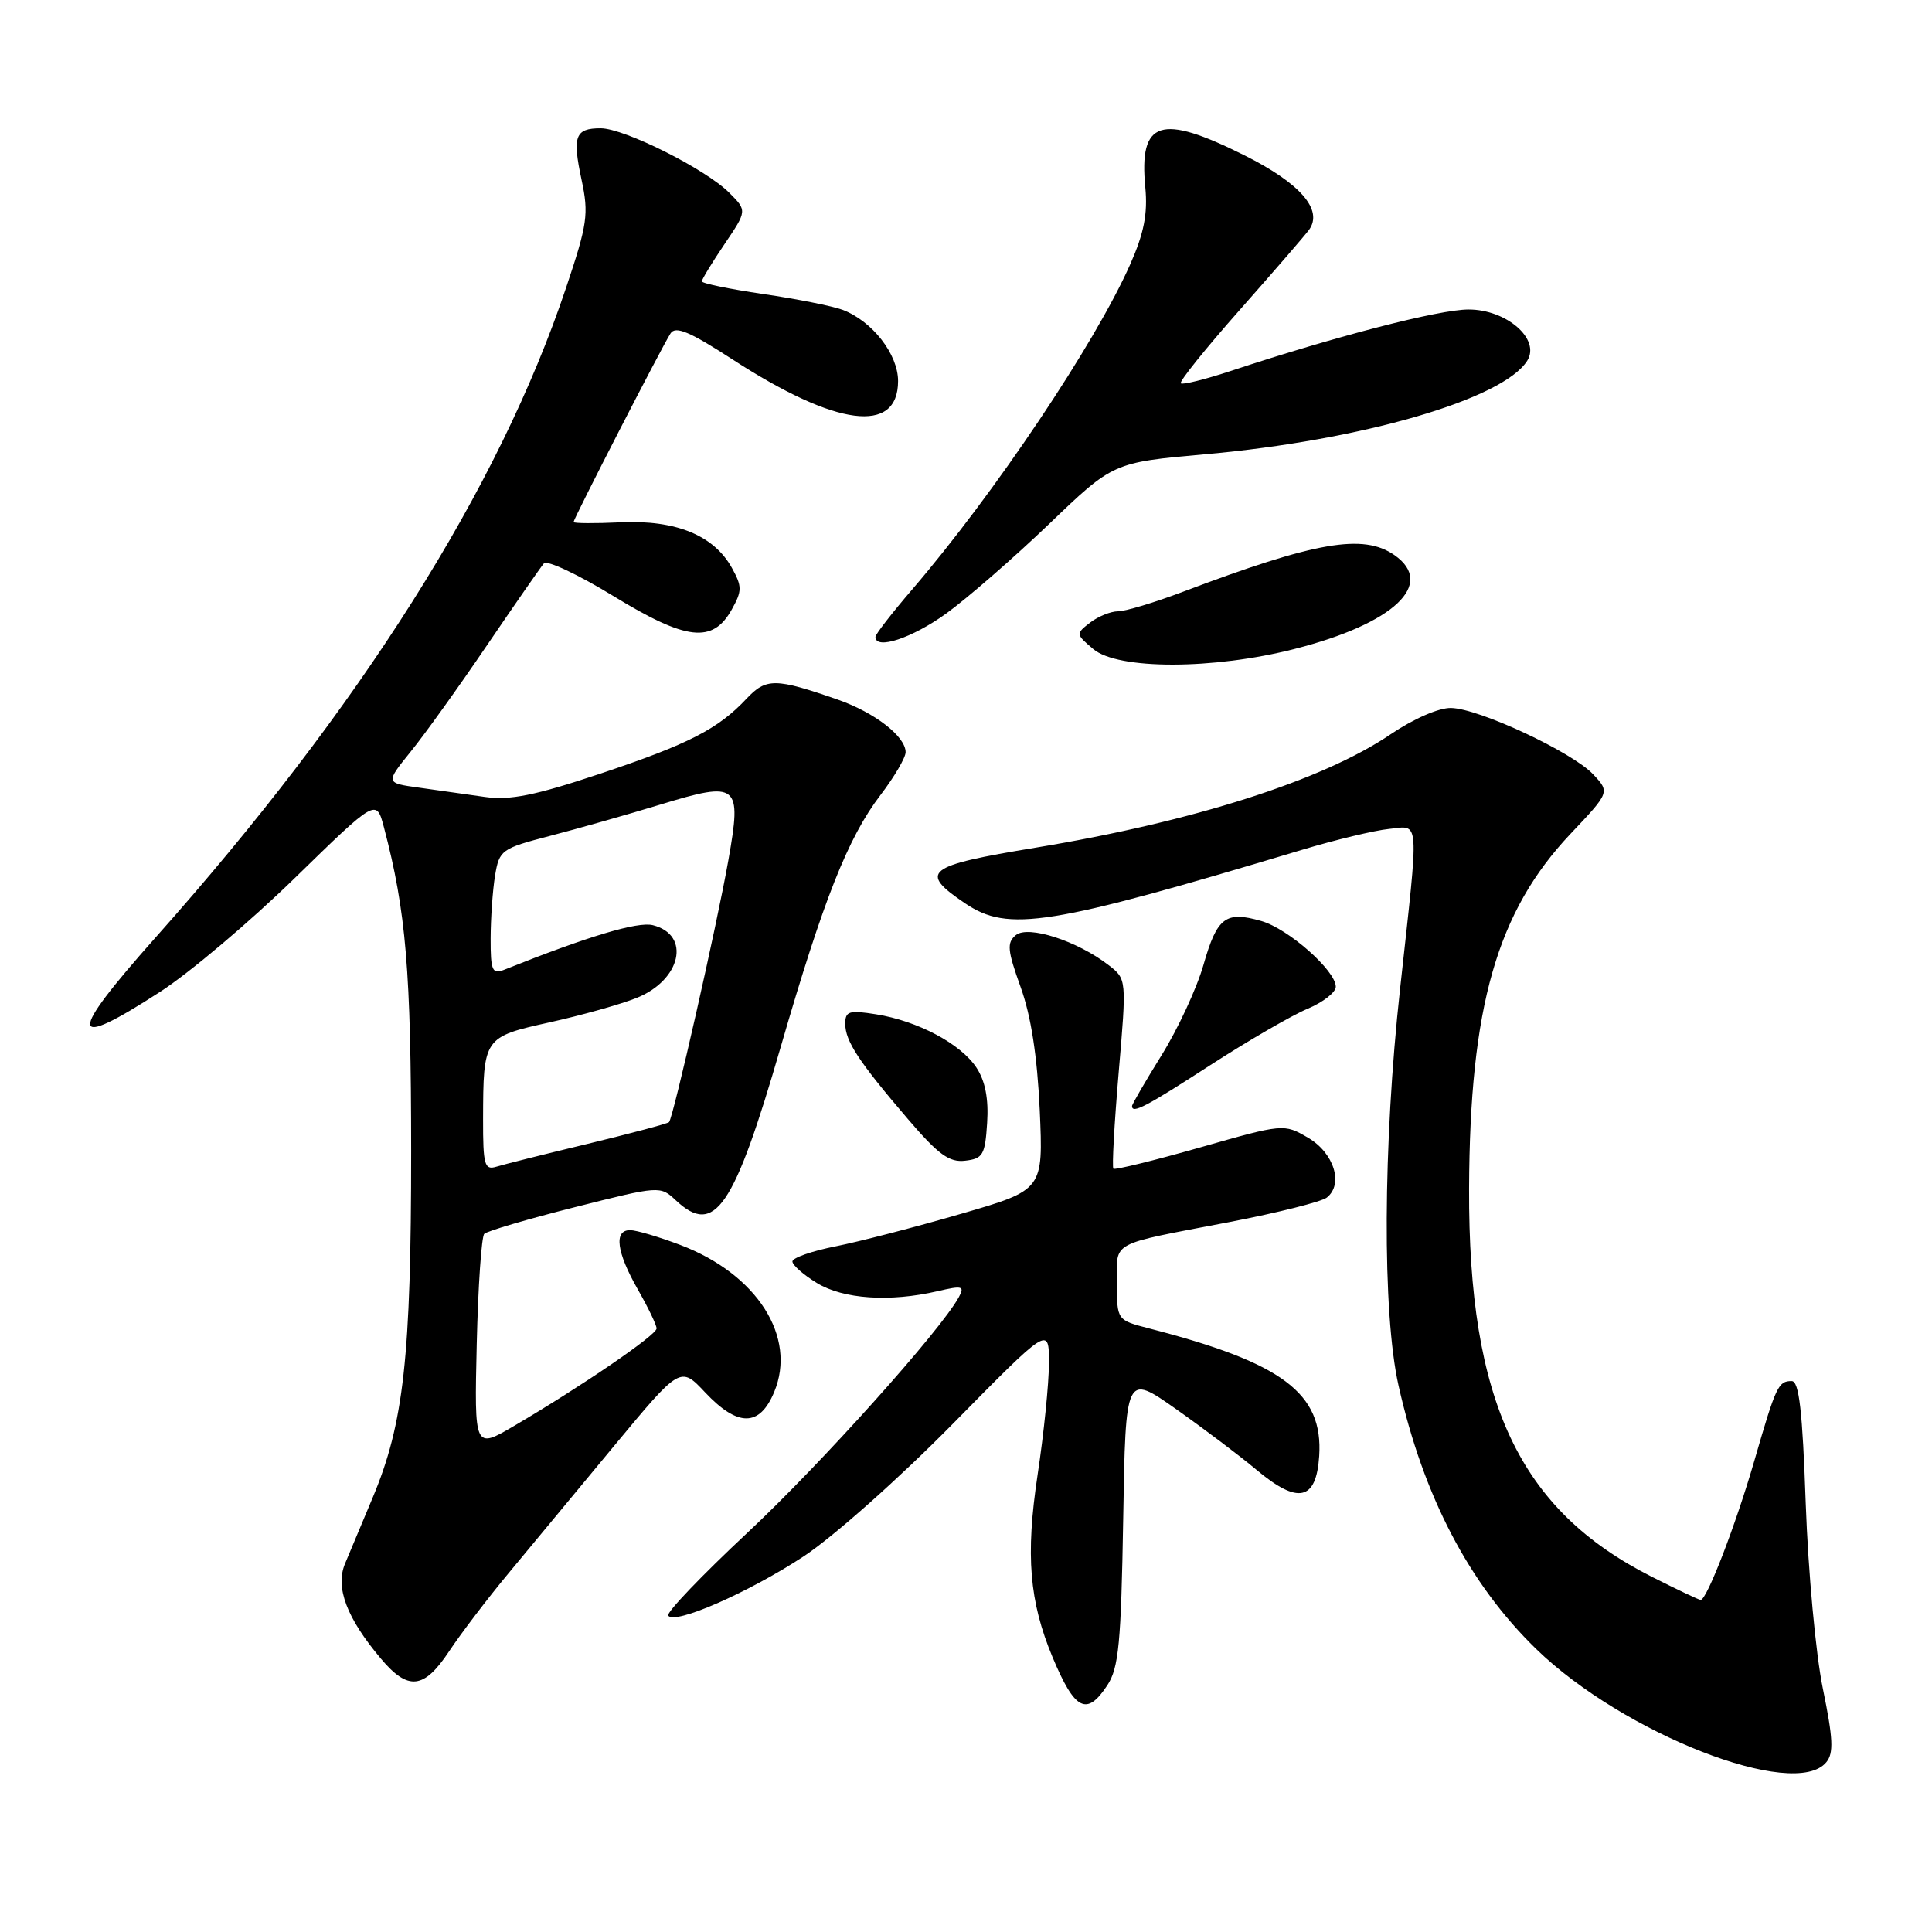 <?xml version="1.0" encoding="UTF-8" standalone="no"?>
<!DOCTYPE svg PUBLIC "-//W3C//DTD SVG 1.1//EN" "http://www.w3.org/Graphics/SVG/1.1/DTD/svg11.dtd" >
<svg xmlns="http://www.w3.org/2000/svg" xmlns:xlink="http://www.w3.org/1999/xlink" version="1.1" viewBox="0 0 256 256">
 <g >
 <path fill="currentColor"
d=" M 241.99 233.51 C 242.99 232.31 242.90 230.37 241.54 223.76 C 240.60 219.19 239.59 208.24 239.27 199.25 C 238.84 186.92 238.39 183.00 237.41 183.00 C 235.63 183.00 235.33 183.64 232.45 193.59 C 229.98 202.11 226.16 212.00 225.35 212.00 C 225.13 212.00 222.22 210.62 218.89 208.94 C 201.31 200.07 194.56 185.73 194.66 157.50 C 194.75 133.39 198.35 120.80 208.11 110.48 C 213.32 104.97 213.32 104.97 211.10 102.60 C 208.32 99.65 196.00 93.89 192.28 93.81 C 190.67 93.77 187.30 95.24 184.26 97.30 C 175.27 103.40 158.09 108.88 137.23 112.32 C 122.65 114.72 121.66 115.50 127.90 119.71 C 133.60 123.55 138.94 122.70 172.55 112.60 C 176.98 111.27 182.15 110.03 184.05 109.84 C 188.17 109.43 188.06 107.84 185.52 131.00 C 183.24 151.75 183.15 173.95 185.31 183.58 C 188.61 198.27 194.66 209.85 203.55 218.50 C 215.10 229.72 237.79 238.58 241.99 233.51 Z  M 146.73 223.30 C 148.24 221.00 148.55 217.73 148.83 201.30 C 149.15 182.01 149.15 182.01 155.83 186.71 C 159.50 189.30 164.29 192.91 166.48 194.75 C 172.00 199.38 174.41 198.85 174.80 192.94 C 175.34 184.61 169.97 180.58 152.25 176.02 C 148.00 174.92 148.00 174.92 148.00 170.03 C 148.00 164.36 146.79 165.02 163.00 161.91 C 169.32 160.69 175.09 159.24 175.80 158.69 C 178.07 156.92 176.76 152.75 173.30 150.74 C 170.13 148.89 170.05 148.90 158.99 152.05 C 152.88 153.79 147.72 155.05 147.53 154.86 C 147.33 154.66 147.65 148.93 148.23 142.11 C 149.29 129.73 149.29 129.73 146.89 127.88 C 142.72 124.66 136.23 122.57 134.60 123.91 C 133.39 124.92 133.48 125.91 135.24 130.80 C 136.62 134.63 137.44 139.96 137.77 147.08 C 138.24 157.67 138.24 157.67 127.37 160.83 C 121.39 162.57 113.91 164.51 110.75 165.14 C 107.59 165.76 105.00 166.67 105.00 167.15 C 105.00 167.63 106.46 168.92 108.25 170.01 C 111.75 172.14 117.90 172.56 124.23 171.09 C 127.51 170.32 127.85 170.41 127.06 171.86 C 124.66 176.29 108.73 194.04 99.01 203.12 C 93.00 208.74 88.29 213.66 88.54 214.07 C 89.33 215.34 99.18 211.03 106.50 206.22 C 110.39 203.66 119.17 195.86 126.25 188.67 C 139.00 175.72 139.00 175.72 138.99 180.61 C 138.99 183.30 138.31 189.99 137.48 195.47 C 135.88 206.10 136.39 212.20 139.47 219.59 C 142.42 226.65 144.00 227.46 146.73 223.30 Z  M 59.52 218.79 C 61.06 216.47 64.60 211.81 67.41 208.43 C 70.21 205.05 76.47 197.50 81.32 191.65 C 90.15 181.01 90.15 181.01 93.44 184.51 C 97.77 189.10 100.65 189.09 102.58 184.46 C 105.63 177.16 100.32 168.83 90.16 164.97 C 87.31 163.89 84.31 163.00 83.49 163.00 C 81.31 163.00 81.69 165.91 84.51 170.85 C 85.88 173.25 87.00 175.57 87.00 176.03 C 87.00 176.90 77.07 183.69 68.17 188.91 C 62.85 192.04 62.85 192.04 63.17 178.10 C 63.35 170.43 63.80 163.86 64.17 163.49 C 64.54 163.12 69.94 161.53 76.16 159.96 C 87.40 157.12 87.49 157.11 89.55 159.05 C 94.69 163.87 97.25 160.12 103.45 138.72 C 109.09 119.26 112.36 110.99 116.66 105.36 C 118.50 102.95 120.00 100.39 120.00 99.67 C 120.00 97.58 115.90 94.41 111.00 92.70 C 102.74 89.83 101.52 89.82 98.92 92.58 C 95.14 96.61 91.27 98.59 79.50 102.53 C 70.87 105.41 67.58 106.07 64.25 105.60 C 61.91 105.27 57.99 104.72 55.54 104.37 C 51.07 103.75 51.07 103.75 54.40 99.62 C 56.24 97.36 60.80 91.00 64.53 85.50 C 68.27 80.00 71.66 75.12 72.07 74.65 C 72.47 74.18 76.61 76.13 81.28 78.98 C 90.97 84.90 94.44 85.29 96.97 80.75 C 98.34 78.29 98.34 77.71 96.98 75.25 C 94.60 70.94 89.55 68.87 82.25 69.21 C 78.81 69.37 76.00 69.35 76.00 69.17 C 76.00 68.73 87.77 45.82 88.85 44.18 C 89.51 43.15 91.40 43.95 97.10 47.65 C 110.80 56.54 119.00 57.60 119.00 50.49 C 119.00 46.94 115.59 42.56 111.67 41.06 C 110.34 40.56 105.60 39.61 101.13 38.96 C 96.66 38.30 93.00 37.55 93.00 37.28 C 93.00 37.01 94.35 34.79 96.00 32.35 C 99.00 27.91 99.00 27.91 96.62 25.53 C 93.48 22.39 82.71 17.00 79.59 17.00 C 76.20 17.00 75.82 18.04 77.06 23.83 C 78.03 28.36 77.84 29.69 75.02 38.09 C 66.12 64.68 47.75 93.75 20.58 124.26 C 8.88 137.41 9.05 139.30 21.22 131.42 C 25.11 128.91 33.15 122.12 39.08 116.33 C 49.87 105.81 49.87 105.81 50.88 109.65 C 53.81 120.77 54.47 128.65 54.48 152.50 C 54.48 179.84 53.50 188.63 49.38 198.45 C 47.98 201.78 46.33 205.72 45.71 207.21 C 44.41 210.35 45.94 214.40 50.47 219.78 C 54.08 224.07 56.18 223.84 59.52 218.79 Z  M 130.80 148.80 C 131.01 145.62 130.55 143.24 129.40 141.49 C 127.33 138.32 121.62 135.28 116.09 134.40 C 112.51 133.83 112.00 133.98 112.00 135.65 C 112.00 137.95 113.78 140.66 120.32 148.30 C 124.34 153.00 125.79 154.05 127.89 153.80 C 130.24 153.53 130.53 153.03 130.80 148.80 Z  M 160.41 141.11 C 165.41 137.88 171.19 134.53 173.25 133.67 C 175.31 132.81 177.00 131.49 177.00 130.75 C 177.00 128.62 170.71 123.06 167.13 122.04 C 162.40 120.68 161.27 121.54 159.47 127.84 C 158.58 130.95 156.08 136.34 153.92 139.81 C 151.77 143.28 150.00 146.31 150.00 146.56 C 150.00 147.62 151.86 146.65 160.41 141.11 Z  M 171.57 85.98 C 184.70 82.63 190.26 77.39 184.78 73.56 C 180.65 70.67 174.34 71.76 156.70 78.43 C 152.97 79.84 149.12 81.00 148.15 81.00 C 147.18 81.00 145.51 81.68 144.44 82.50 C 142.54 83.97 142.54 84.04 144.86 86.00 C 148.11 88.76 160.76 88.75 171.57 85.98 Z  M 125.37 81.30 C 128.19 79.26 134.32 73.92 139.00 69.44 C 147.50 61.28 147.50 61.28 159.71 60.19 C 180.42 58.35 199.19 52.90 202.37 47.79 C 204.15 44.94 199.62 41.00 194.58 41.01 C 190.71 41.01 177.05 44.54 163.19 49.12 C 159.71 50.27 156.69 51.02 156.46 50.79 C 156.23 50.56 159.74 46.19 164.27 41.07 C 168.80 35.95 172.93 31.17 173.45 30.46 C 175.36 27.82 172.32 24.30 164.93 20.60 C 153.76 15.01 150.90 15.93 151.76 24.85 C 152.09 28.32 151.58 30.90 149.77 35.00 C 145.10 45.54 131.76 65.43 120.84 78.14 C 118.18 81.24 116.00 84.05 116.00 84.39 C 116.00 86.16 120.85 84.56 125.37 81.30 Z  M 64.01 148.32 C 64.04 137.46 64.07 137.41 72.85 135.46 C 77.06 134.53 82.22 133.08 84.33 132.24 C 90.25 129.89 91.60 123.87 86.50 122.59 C 84.49 122.09 77.95 124.05 66.75 128.52 C 65.23 129.12 65.00 128.58 65.01 124.36 C 65.02 121.69 65.28 117.92 65.60 116.00 C 66.16 112.64 66.45 112.43 72.84 110.77 C 76.50 109.82 83.10 107.95 87.50 106.61 C 97.83 103.46 98.31 103.85 96.51 114.00 C 94.98 122.66 89.20 148.13 88.65 148.69 C 88.44 148.89 83.60 150.18 77.89 151.56 C 72.17 152.93 66.71 154.30 65.75 154.60 C 64.20 155.07 64.00 154.35 64.01 148.32 Z "/>
</g>
</svg>